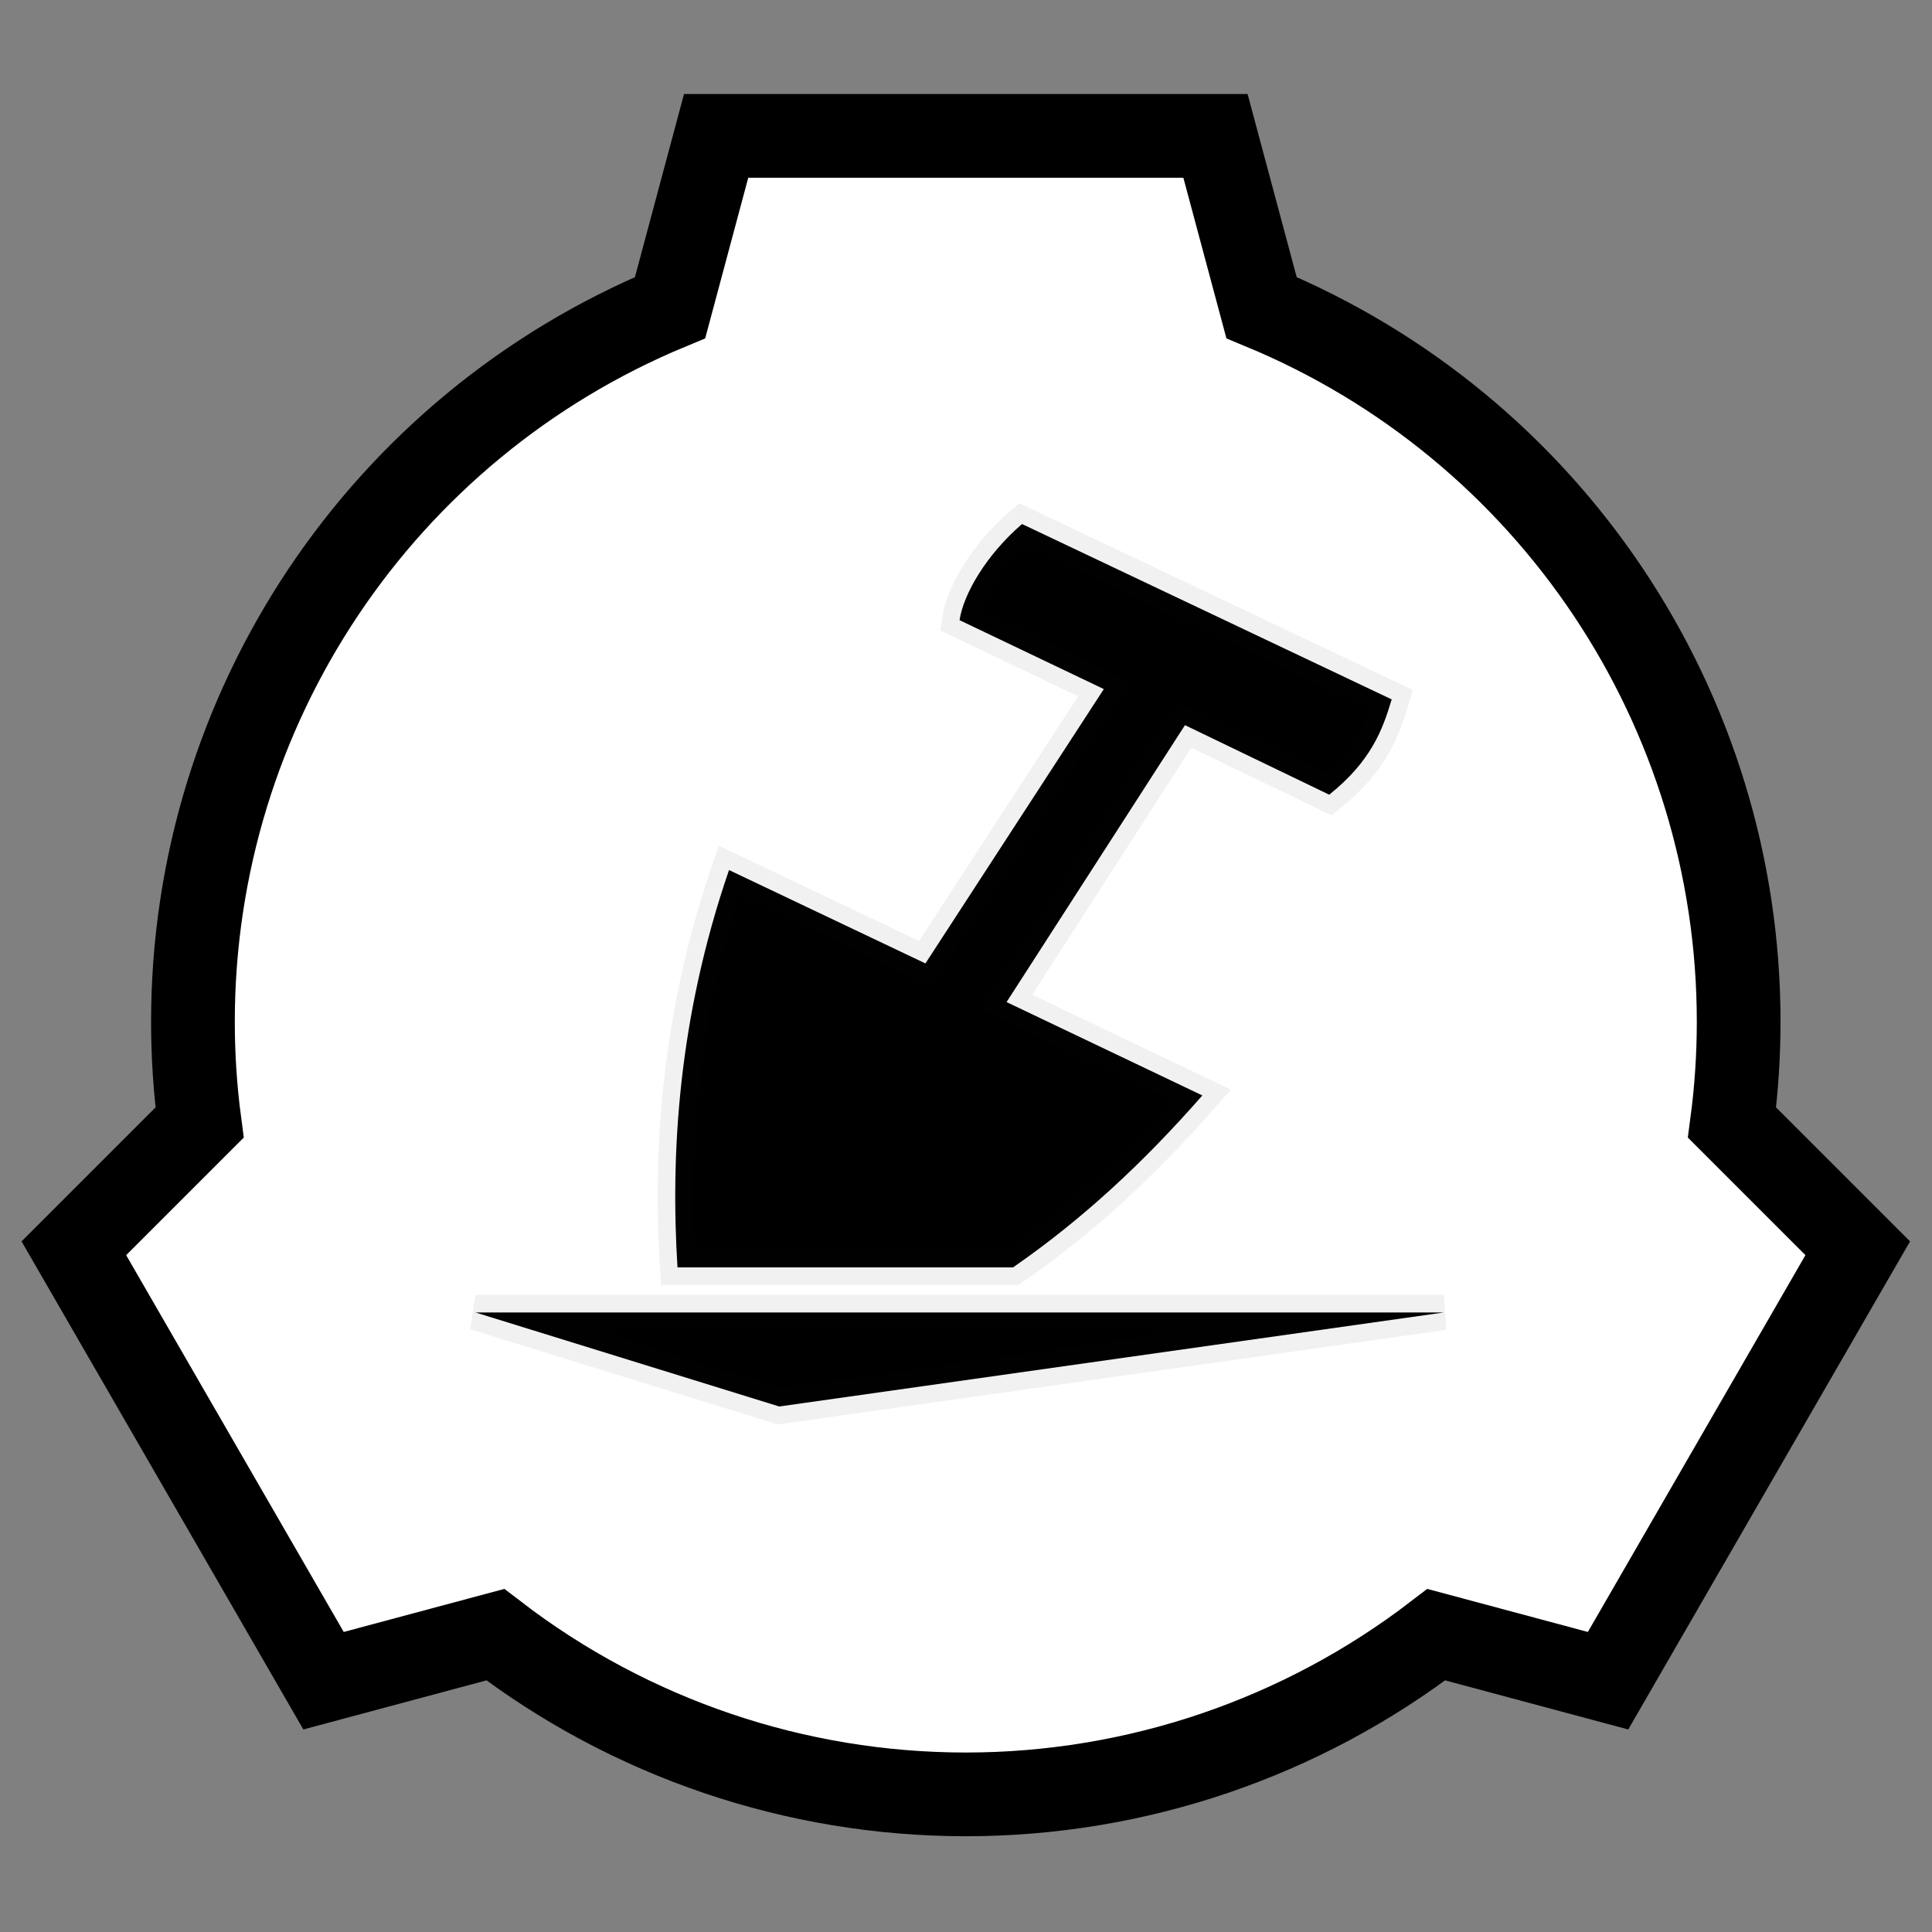 <svg version="1.1" viewBox="0 0 30 30" xmlns="http://www.w3.org/2000/svg" xmlns:xlink="http://www.w3.org/1999/xlink">
<rect x="0" y="0" width="30" height="30" fill="#808080" stroke="none"/>
<g transform="translate(344.99 353.81)">
<path d="m-333.87-351.7-0.715 2.667c-4.485 1.857-7.409 6.233-7.409 11.087 1e-5 0.524 0.034 1.048 0.103 1.567l-1.952 1.952 3.877 6.715 2.667-0.715c2.096 1.609 4.664 2.48 7.306 2.48 2.642 2e-5 5.21-0.872 7.306-2.48l2.667 0.715 3.877-6.715-1.952-1.952c0.069-0.52 0.103-1.043 0.103-1.567 1e-5 -4.854-2.924-9.23-7.409-11.087l-0.715-2.667z" fill="#fff" stroke="#000" stroke-width="1.3"/>
</g>
<path d="m15.87 8.137c-0.55 0.473-0.91 1.084-0.97 1.493l2.24 1.07-2.77 4.26-3.05-1.45c-0.79 2.3-0.91 4.41-0.8 6.17h5.21c1.07-0.74 2.02-1.62 2.94-2.67l-3.04-1.45 2.77-4.3 2.24 1.08c0.65-0.52 0.83-1.01 0.97-1.48zm-8.487 12.243 4.717 1.46 10.32-1.46z" stroke="#1a1a1a" stroke-opacity=".06" stroke-width=".546" style="paint-order:stroke markers fill"/>
</svg>
